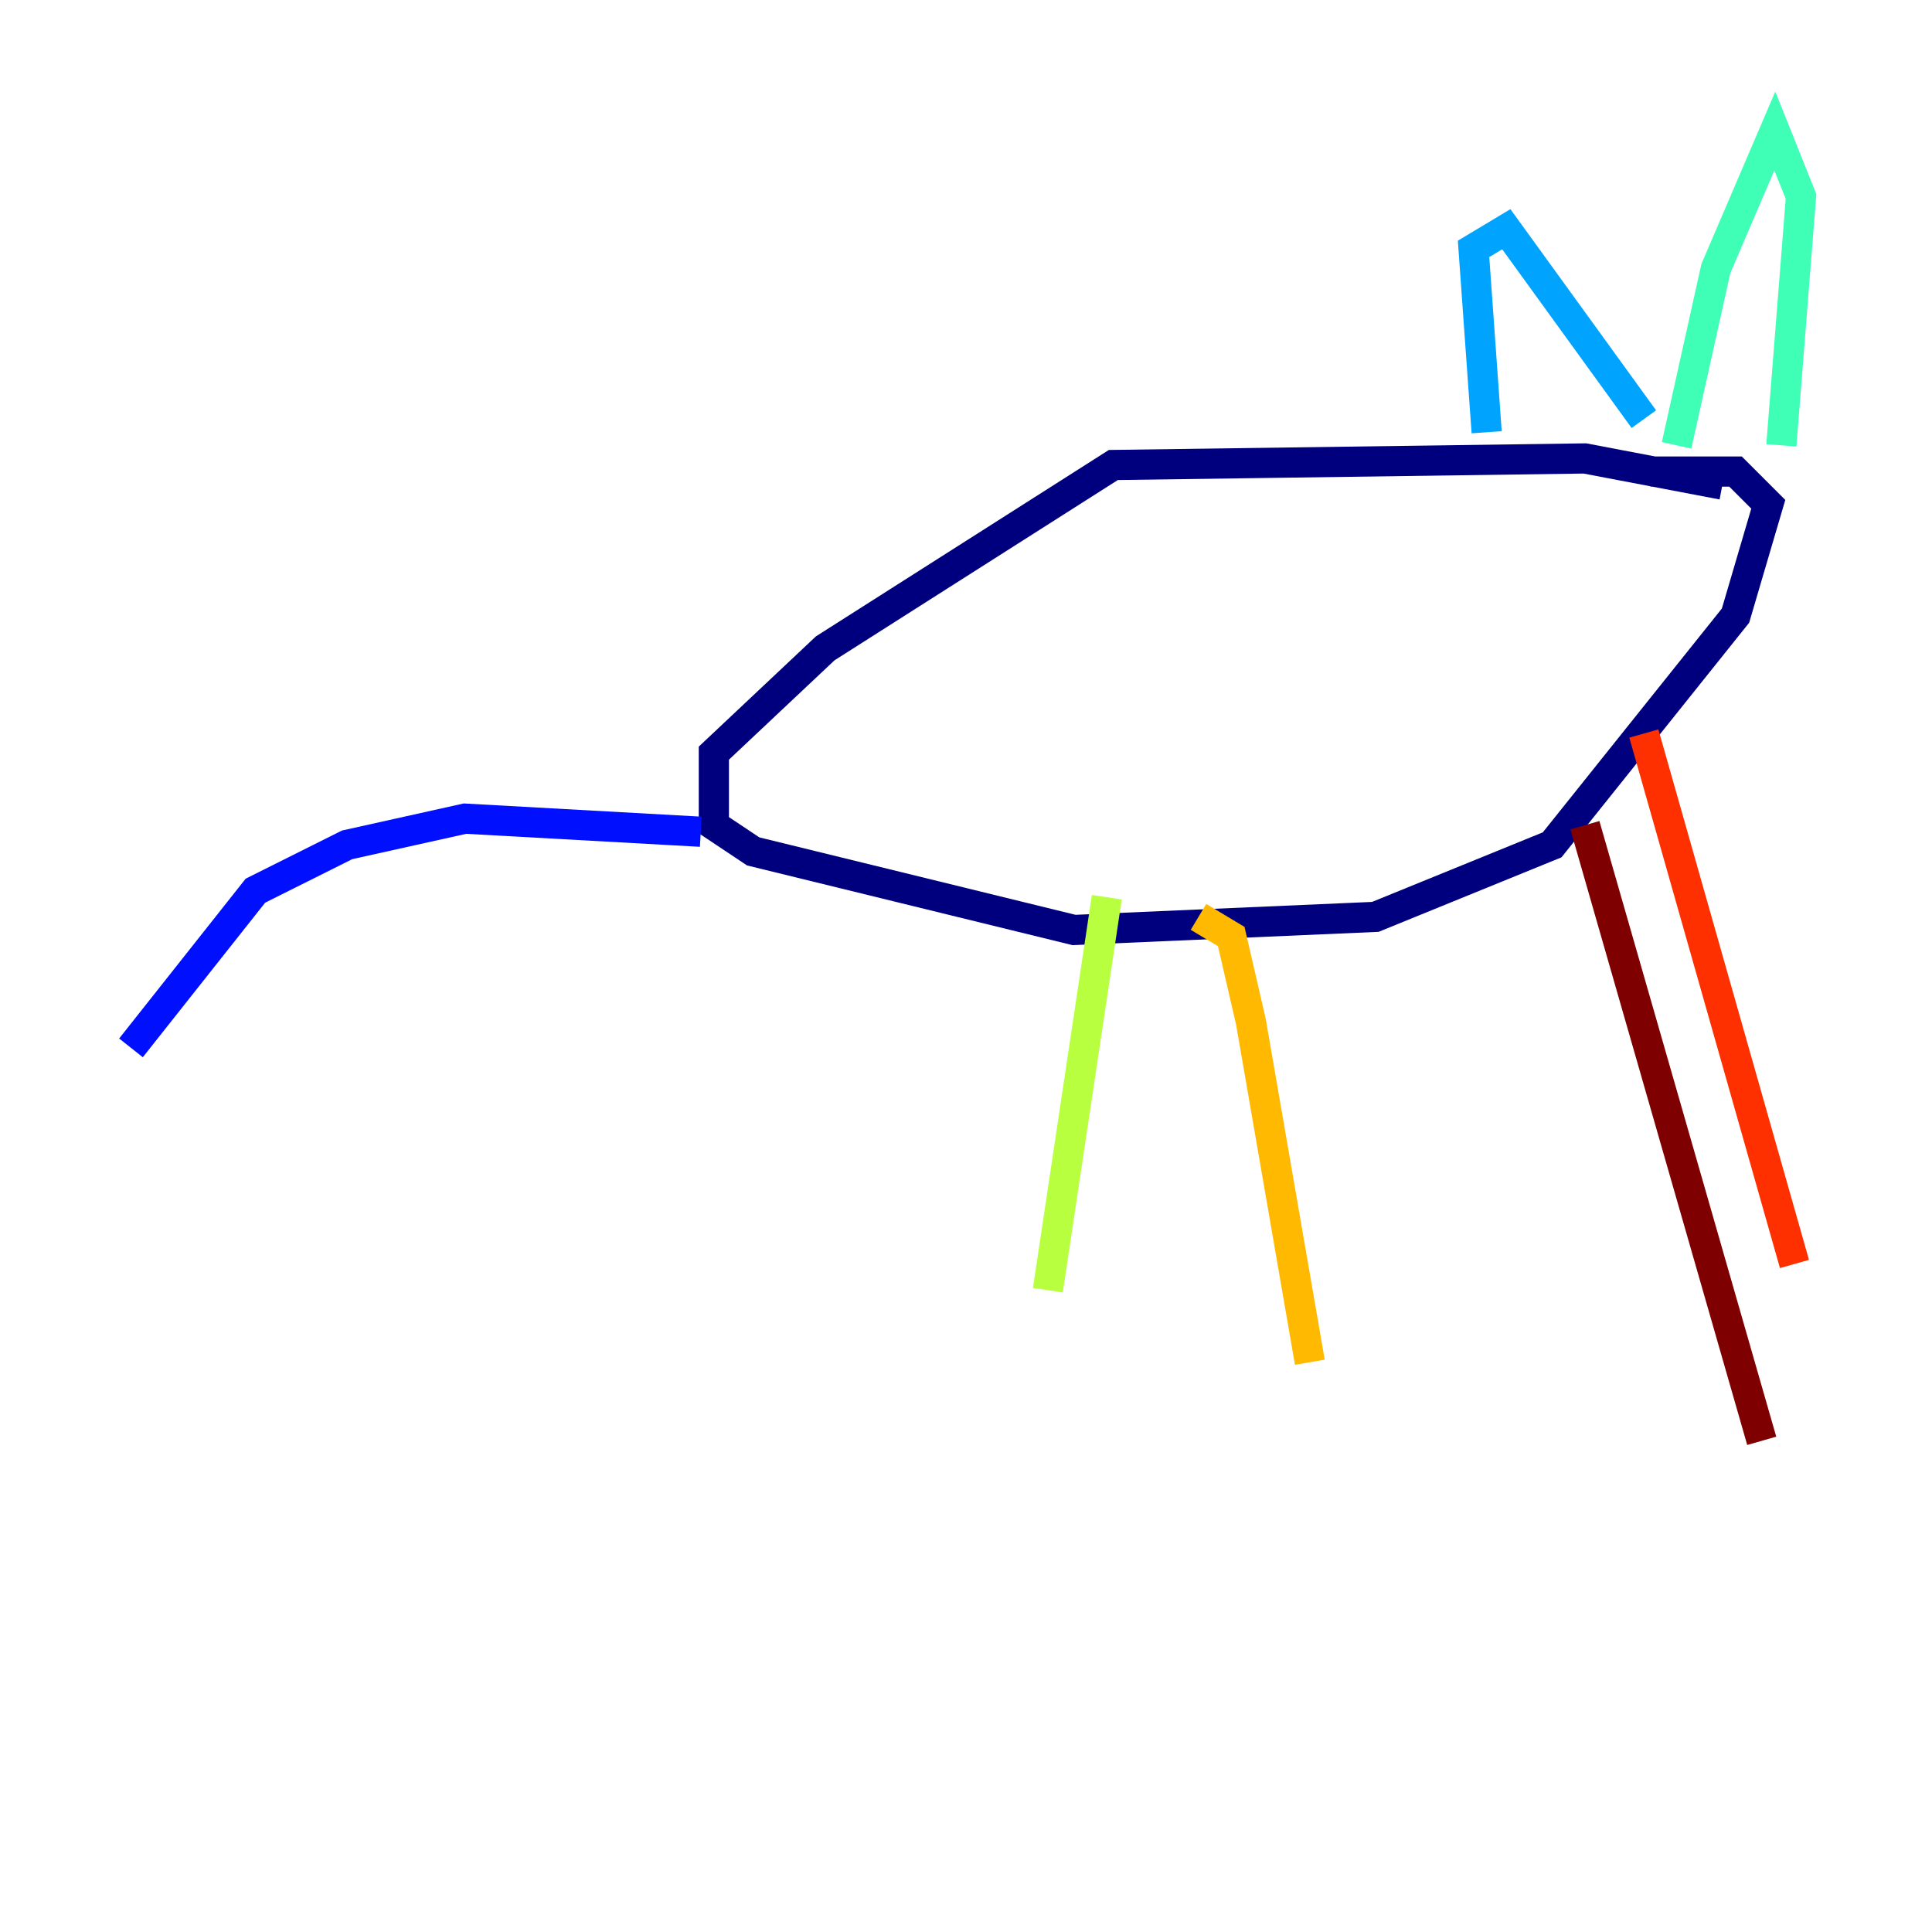 <?xml version="1.0" encoding="utf-8" ?>
<svg baseProfile="tiny" height="128" version="1.2" viewBox="0,0,128,128" width="128" xmlns="http://www.w3.org/2000/svg" xmlns:ev="http://www.w3.org/2001/xml-events" xmlns:xlink="http://www.w3.org/1999/xlink"><defs /><polyline fill="none" points="114.115,32.108 105.003,30.373 73.763,30.807 54.671,42.956 47.295,49.898 47.295,54.671 49.898,56.407 71.159,61.614 91.119,60.746 102.834,55.973 114.983,40.786 117.153,33.41 114.983,31.241 109.342,31.241" stroke="#00007f" stroke-width="2" /><polyline fill="none" points="46.427,55.105 30.807,54.237 22.997,55.973 16.922,59.01 8.678,69.424" stroke="#0010ff" stroke-width="2" /><polyline fill="none" points="98.495,28.637 97.627,16.488 99.797,15.186 108.909,27.77" stroke="#00a4ff" stroke-width="2" /><polyline fill="none" points="111.078,29.505 113.681,17.79 117.586,8.678 119.322,13.017 118.02,29.505" stroke="#3fffb7" stroke-width="2" /><polyline fill="none" points="73.329,59.444 69.424,85.478" stroke="#b7ff3f" stroke-width="2" /><polyline fill="none" points="79.403,60.746 81.573,62.047 82.875,67.688 86.78,90.251" stroke="#ffb900" stroke-width="2" /><polyline fill="none" points="108.909,48.597 118.888,83.742" stroke="#ff3000" stroke-width="2" /><polyline fill="none" points="105.003,54.671 116.719,95.458" stroke="#7f0000" stroke-width="2" /></svg>